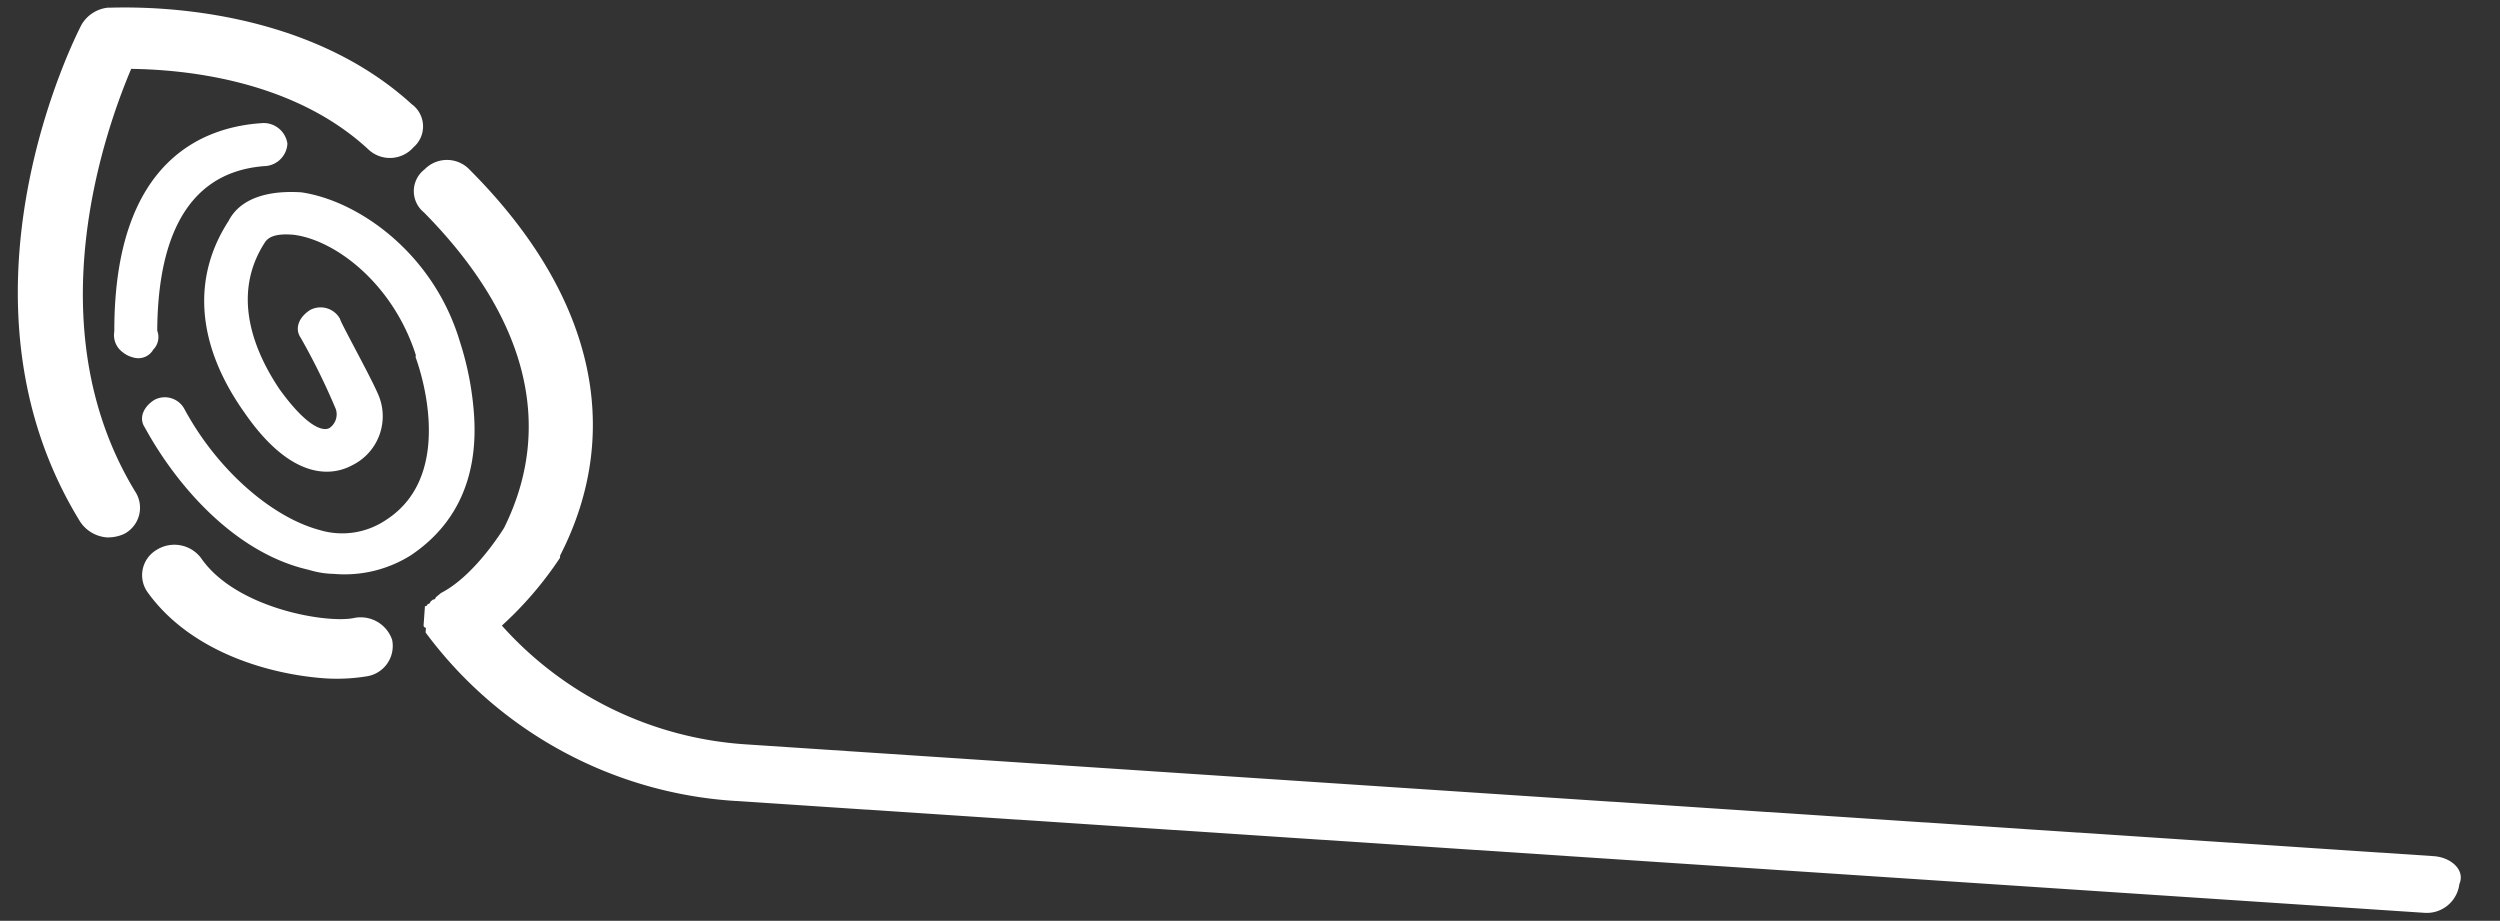 <svg xmlns="http://www.w3.org/2000/svg" viewBox="0 0 238.921 88.002">
  <rect x="0" y="0" width="238.921" height="88.002" fill="#333333" stroke="none"/>
  <defs>
    <style>
      .cls-1 {
        fill: #fff;
      }
    </style>
  </defs>
  <g id="Group_1" data-name="Group 1" transform="matrix(0.998, 0.07, -0.07, 0.998, 3.547, 0.004)">
    <path id="Path_284" data-name="Path 284" class="cls-1" d="M31.654,20.4a29.249,29.249,0,0,0-1.9-7.272C26.661,4.95,19.214.429,13.678,0c-3.13.012-5.783.932-6.756,3.211-3.154,5.7-2.217,12.064,2.815,18.186,5.271,6.576,9.129,5.2,10.578,4.281a5.214,5.214,0,0,0,1.955-7.059C21.314,16.8,18.2,12.034,18.2,11.807a2.121,2.121,0,0,0-2.887-.671c-.966.686-1.452,1.825-.734,2.732A63.177,63.177,0,0,1,18.41,20.45a1.6,1.6,0,0,1-.489,1.822c-.724.458-2.407-.218-5.043-3.392-2.635-3.4-5.262-8.623-2.351-13.866.485-.912,1.93-.917,2.653-.92,4.093.212,9.856,4.056,12.478,10.642v.227s5.013,10.671-1.75,15.7a7.474,7.474,0,0,1-6.267,1.389c-4.572-.892-10.093-4.965-13.682-10.638a2.121,2.121,0,0,0-2.887-.671C.1,21.431-.382,22.57.337,23.477,3.687,28.7,9.682,34.814,16.9,35.923a8.634,8.634,0,0,0,2.407.218,11.886,11.886,0,0,0,7.234-2.3c4.107-3.2,5.811-7.757,5.112-13.441" transform="translate(12.8 16.558)"/>
    <path id="Path_285" data-name="Path 285" class="cls-1" d="M9.425,5.93c4.335-.244,15.172-.287,23.092,6.052a3,3,0,0,0,4.336-.472,2.625,2.625,0,0,0-.465-4.093C24.388-2.09,7.522.25,6.8.253A3.313,3.313,0,0,0,4.384,2.082C3.9,3.221-7.044,28.968,7.56,49.383A3.355,3.355,0,0,0,10.2,50.738a3.654,3.654,0,0,0,1.688-.462,2.82,2.82,0,0,0,.739-4.1C1.857,30.98,7.475,11.624,9.425,5.93" transform="translate(0 0)"/>
    <path id="Path_286" data-name="Path 286" class="cls-1" d="M196.921,53.072l-38.77.151L35.341,53.7A34.217,34.217,0,0,1,11.3,44.013h0a34.419,34.419,0,0,0,5.085-6.844v-.227C21.736,24.41,17.694,11.687,5.218.818a2.984,2.984,0,0,0-4.335.244,2.613,2.613,0,0,0,.224,4.094c10.557,9.285,13.886,19.508,9.751,29.533-.728,1.368-2.91,5.016-5.566,6.618h0l-.242.228-.242.228a.229.229,0,0,1-.242.228l-.242.228a.229.229,0,0,1-.242.228.229.229,0,0,1-.242.228V44.5a.225.225,0,0,0,.24.227v.227h0v.227A39.935,39.935,0,0,0,34.837,59.162l161.58-.629a3.134,3.134,0,0,0,3.143-2.969c.487-1.367-.953-2.5-2.639-2.492" transform="translate(37.167 12.49)"/>
    <path id="Path_287" data-name="Path 287" class="cls-1" d="M13.411,4.089a2.27,2.27,0,0,0,1.936-2.282A2.3,2.3,0,0,0,12.946,0C7.405.7-1.038,4.372.1,20.746v.227a2.015,2.015,0,0,0,.956,1.816,2.609,2.609,0,0,0,1.2.45,1.643,1.643,0,0,0,1.689-.916A1.705,1.705,0,0,0,4.193,20.5c-.453-7.05.785-15.243,9.218-16.414" transform="translate(9.464 10.205)"/>
    <path id="Path_288" data-name="Path 288" class="cls-1" d="M20.4,5.8c-2.652.693-11.317-.183-14.91-4.719A3.19,3.19,0,0,0,1.161.641a2.8,2.8,0,0,0-.5,4.1c4.553,5.442,12.252,7,17.55,6.983a17.737,17.737,0,0,0,3.855-.47A2.929,2.929,0,0,0,24.249,7.6,3.176,3.176,0,0,0,20.4,5.8" transform="translate(13.855 50.988)"/>
  </g>
</svg>

